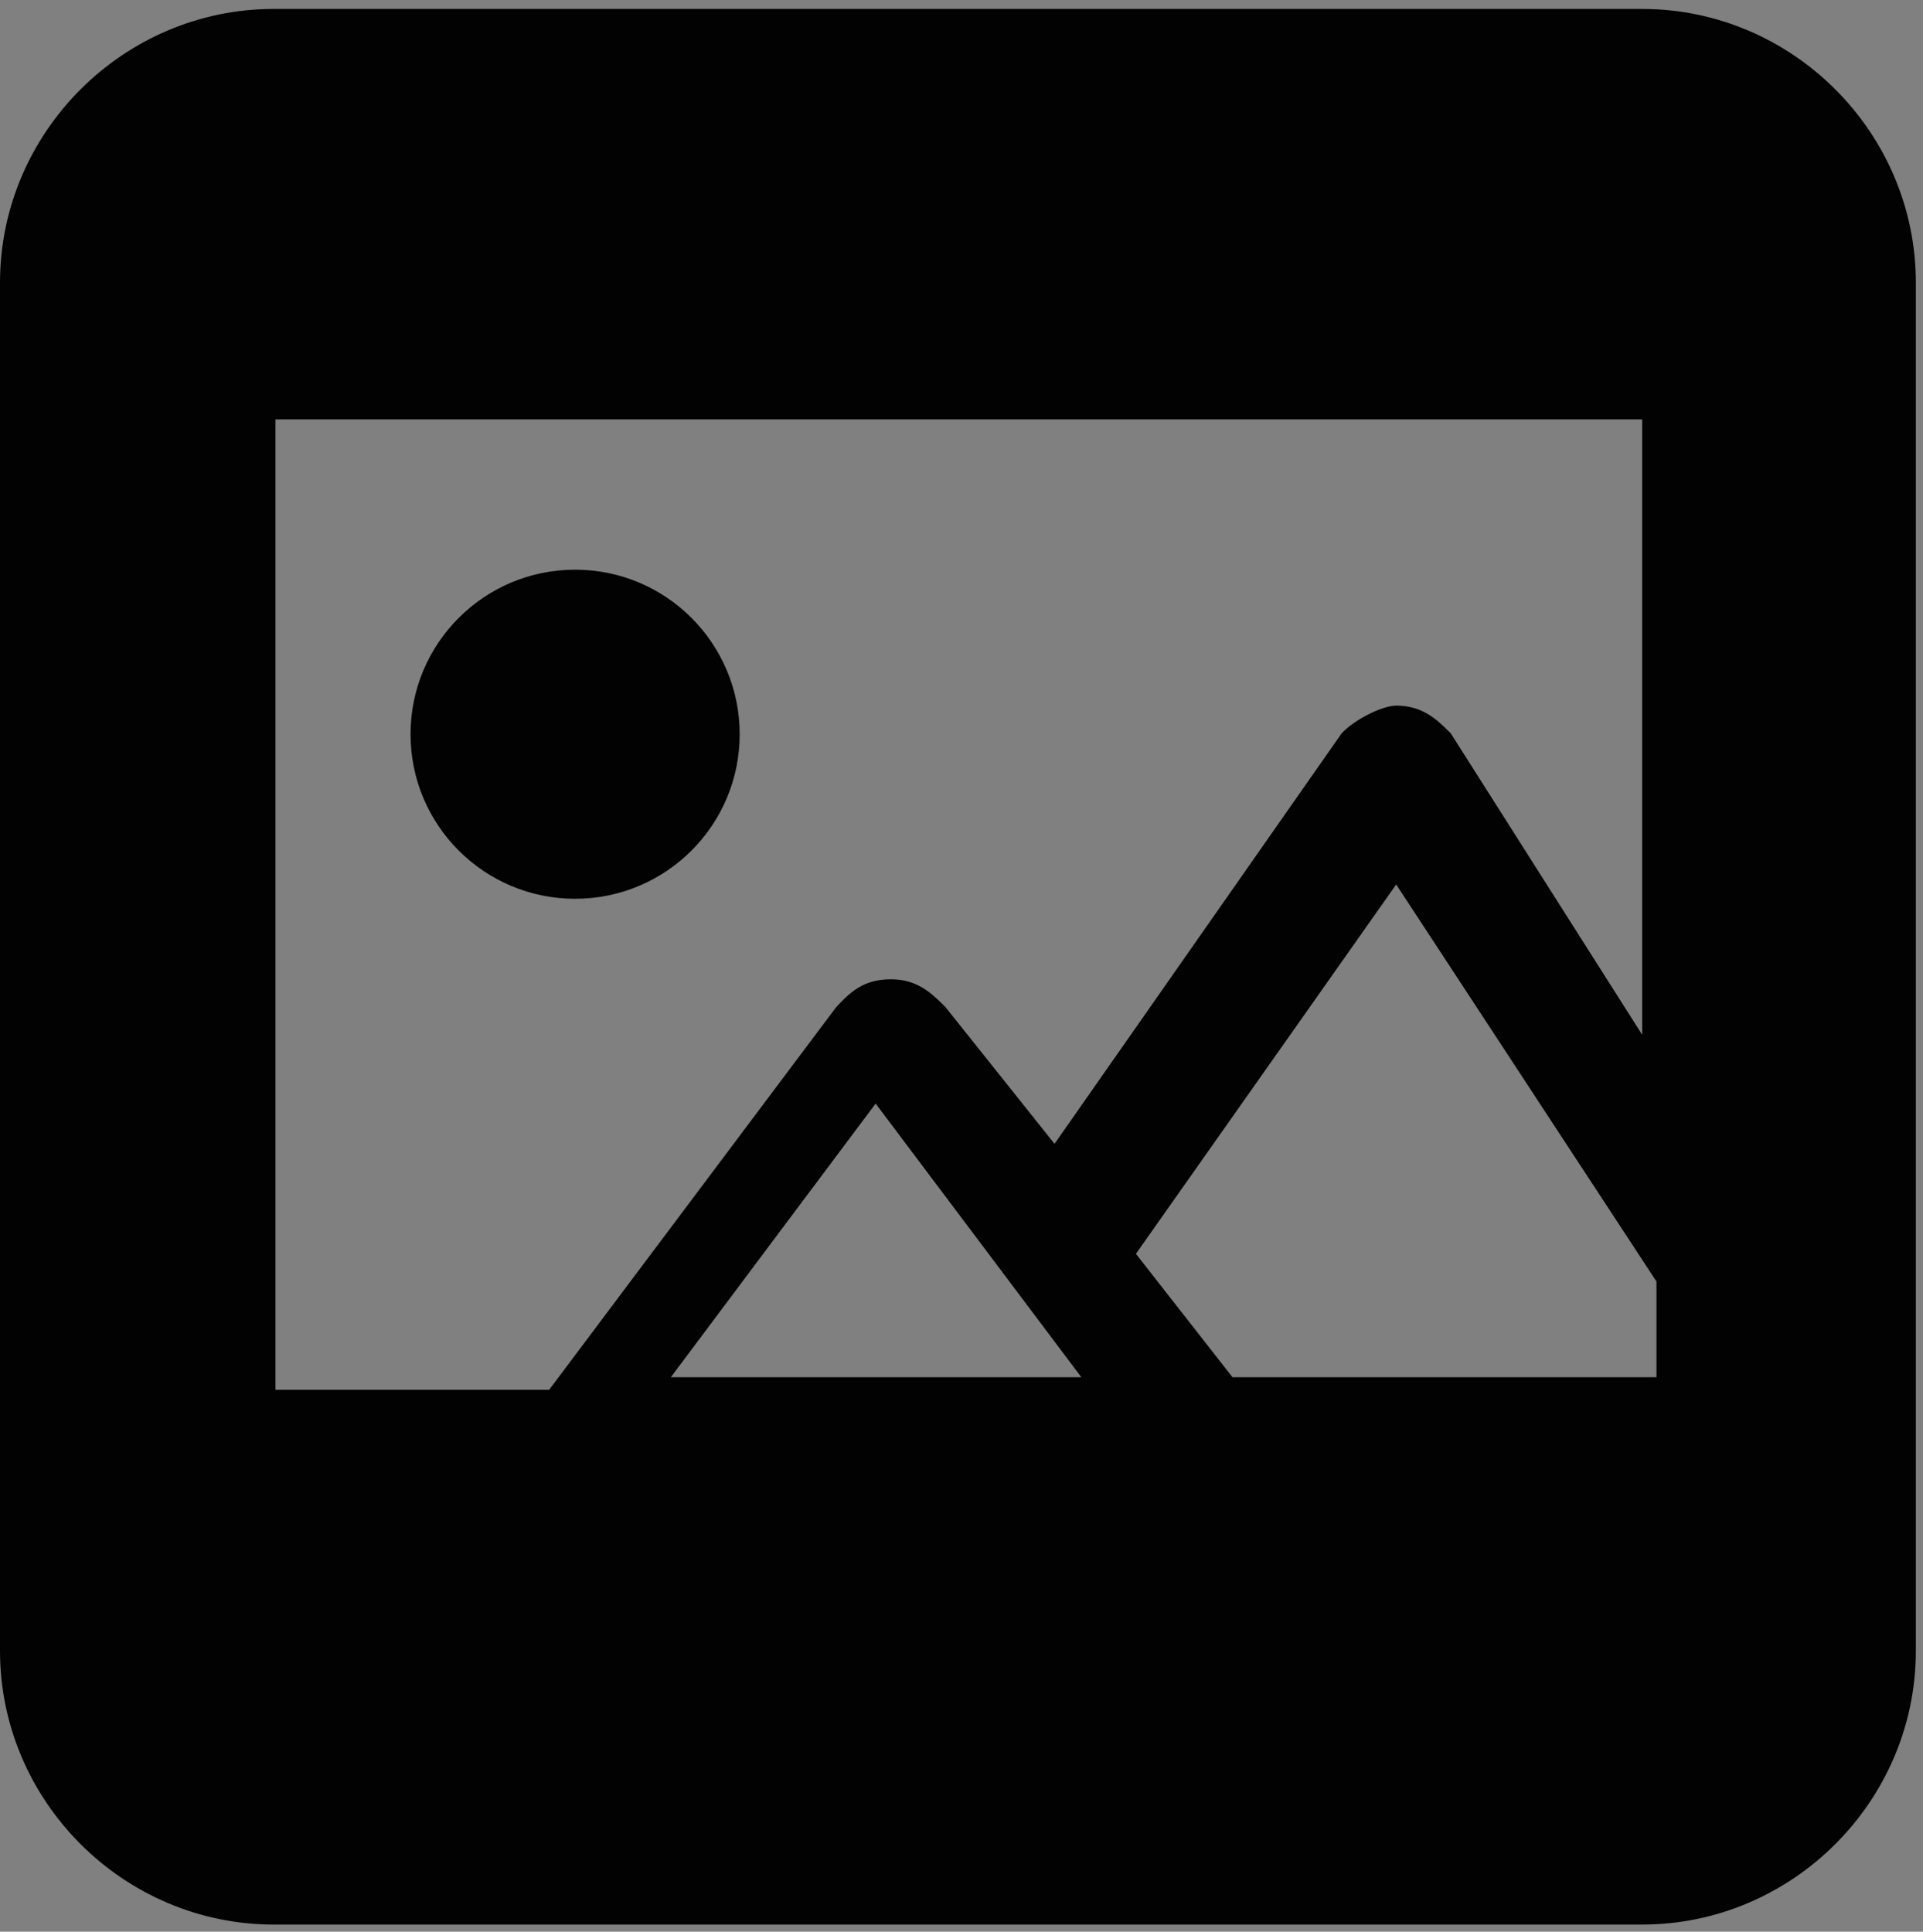 <?xml version="1.0" encoding="utf-8"?>
<!-- Generator: Adobe Illustrator 18.1.1, SVG Export Plug-In . SVG Version: 6.00 Build 0)  -->
<svg version="1.1" id="Layer_1" xmlns="http://www.w3.org/2000/svg" xmlns:xlink="http://www.w3.org/1999/xlink" x="0px" y="0px"
	 viewBox="3672 -1747 215 216" enable-background="new 3672 -1747 215 216" xml:space="preserve">
<rect x="3672" y="-1747" width="215" height="216" fill="#808080" stroke="none"/>
<g id="edit" display="none">
	<path display="inline" fill="#020202" d="M3855.6-1531.8h-153c-16.8,0-30.6-13.8-30.6-30.6v-153c0-16.8,13.8-30.6,30.6-30.6h153
		c16.8,0,30.6,13.8,30.6,30.6v153C3886.2-1545.6,3872.4-1531.8,3855.6-1531.8z"/>
	<rect x="3702.6" y="-1709.3" display="inline" fill="#FFFFFF" width="153" height="107.1"/>
	<circle display="inline" cx="3736.3" cy="-1672.6" r="18.4"/>
	<g display="inline">
		<g>
			<defs>
				<rect id="SVGID_11_" x="3702.6" y="-1709.3" width="153" height="107.1"/>
			</defs>
			<clipPath id="SVGID_2_">
				<use xlink:href="#SVGID_11_"  overflow="visible"/>
			</clipPath>
			<g clip-path="url(#SVGID_2_)">
				<polygon fill="none" stroke="#020202" stroke-linecap="round" stroke-linejoin="round" stroke-miterlimit="10" points="
					3763.8,-1585.3 3826.5,-1677.2 3886.2,-1585.3 				"/>
				<polygon fill="#FFFFFF" stroke="#020202" stroke-linecap="round" stroke-linejoin="round" stroke-miterlimit="10" points="
					3724,-1585.3 3771.4,-1646.6 3815.8,-1585.3 				"/>
			</g>
		</g>
	</g>
</g>
<g id="統合">
	<polygon fill="none" points="3872.4,-1577.7 3826.5,-1648.1 3799,-1606.8 3820.4,-1577.7 	"/>
	<path fill="#FFFFFF" d="M3724-1562.4L3724-1562.4L3724-1562.4z"/>
	<g>
		<circle fill="#020202" cx="3736.3" cy="-1664.9" r="18.4"/>
		<path fill="#020202" d="M3886.2-1715.4c0-16.8-13.8-30.6-30.6-30.6h-153c-16.8,0-30.6,13.8-30.6,30.6v153
			c0,16.8,13.8,30.6,30.6,30.6h153c16.8,0,30.6-13.8,30.6-30.6l0,0V-1715.4z M3799-1606.8l29.1-41.3l29.1,44.4v10.7h-47.4
			L3799-1606.8z M3702.6-1700.1h153v68.8l-21.4-33.7c-1.5-1.5-3.1-3.1-6.1-3.1c-1.5,0-4.6,1.5-6.1,3.1l-32.1,45.9l-12.2-15.3
			c-1.5-1.5-3.1-3.1-6.1-3.1l0,0c-3.1,0-4.6,1.5-6.1,3.1l-32.1,42.8h-30.6V-1700.1z M3792.9-1593H3747l22.9-30.6L3792.9-1593z"/>
	</g>
	<path fill="#020202" d="M3823.5-1570.1c0-3.1-1.5-4.6-3.1-6.1l-1.5-1.5h-15.3l10.7,15.3l0,0l0,0
		C3820.4-1562.4,3823.5-1565.5,3823.5-1570.1z"/>
	<path fill="#020202" d="M3800.5-1577.7h-21.4h-18.4l-1.5,3.1c-1.5,3.1-1.5,6.1,0,7.6c1.5,3.1,4.6,4.6,6.1,4.6h52l-10.7-15.3H3800.5
		z"/>
	<rect x="3702.6" y="-1700.1" fill="none" width="153" height="107.1"/>
</g>
<g id="補足">
</g>
</svg>
